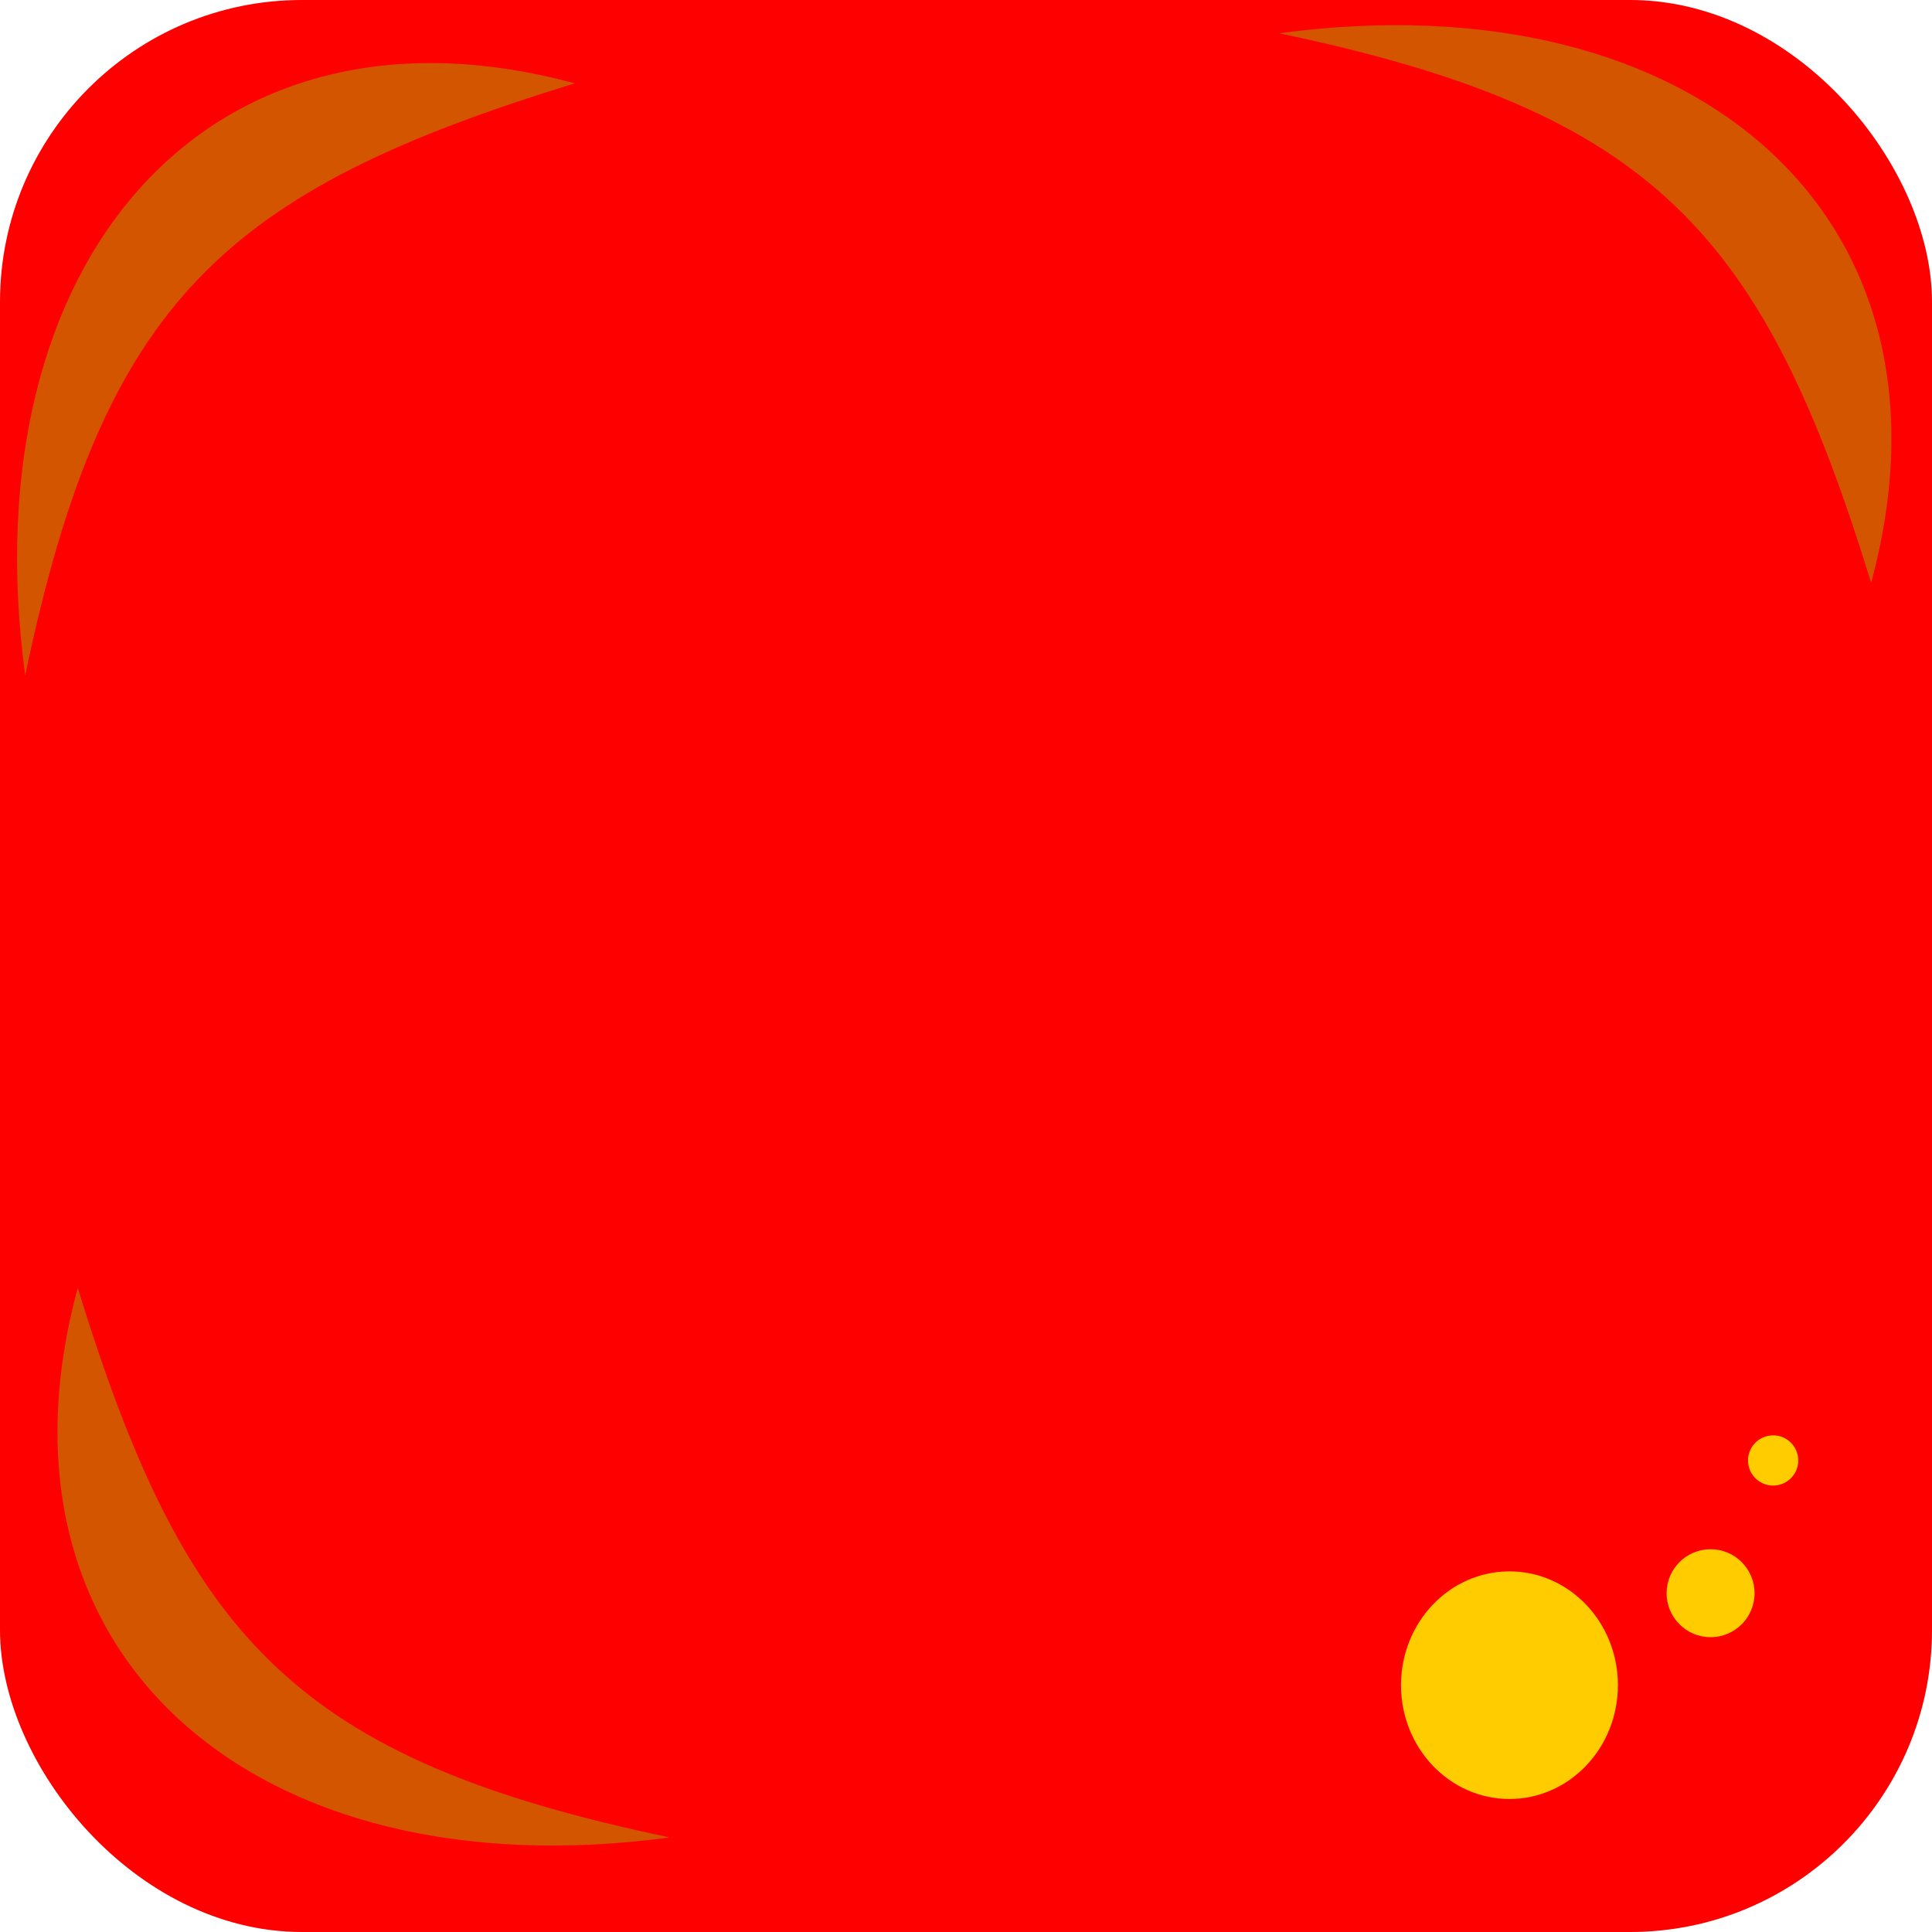 <?xml version="1.0" encoding="UTF-8" standalone="no"?>
<!-- Created with Inkscape (http://www.inkscape.org/) -->

<svg
   xmlns:dc="http://purl.org/dc/elements/1.1/"
   xmlns:cc="http://creativecommons.org/ns#"
   xmlns:rdf="http://www.w3.org/1999/02/22-rdf-syntax-ns#"
   xmlns:svg="http://www.w3.org/2000/svg"
   xmlns="http://www.w3.org/2000/svg"
   xmlns:sodipodi="http://sodipodi.sourceforge.net/DTD/sodipodi-0.dtd"
   xmlns:inkscape="http://www.inkscape.org/namespaces/inkscape"
   width="64"
   height="64"
   viewBox="0 0 16.933 16.933"
   version="1.1"
   id="svg8"
   inkscape:version="0.92.4 (5da689c313, 2019-01-14)"
   sodipodi:docname="redbox.svg"
   inkscape:export-filename="/home/nima/Documents/Godot/DontShootColoredBoxes/Box/images/redbox.png"
   inkscape:export-xdpi="96"
   inkscape:export-ydpi="96">
  <defs
     id="defs2">
    <filter
       style="color-interpolation-filters:sRGB;"
       inkscape:label="Clean Edges"
       id="filter888">
      <feGaussianBlur
         stdDeviation="0.4"
         result="blur"
         id="feGaussianBlur882" />
      <feComposite
         in="SourceGraphic"
         in2="blur"
         operator="in"
         result="composite1"
         id="feComposite884" />
      <feComposite
         in="composite1"
         in2="composite1"
         k2="1"
         operator="in"
         result="composite2"
         id="feComposite886" />
    </filter>
    <filter
       style="color-interpolation-filters:sRGB;"
       inkscape:label="Blur"
       id="filter1114">
      <feGaussianBlur
         stdDeviation="0.28 0.21"
         result="blur"
         id="feGaussianBlur1112" />
    </filter>
    <filter
       style="color-interpolation-filters:sRGB"
       inkscape:label="Blur"
       id="filter1114-5">
      <feGaussianBlur
         stdDeviation="0.28 0.21"
         result="blur"
         id="feGaussianBlur1112-3" />
    </filter>
    <filter
       style="color-interpolation-filters:sRGB"
       inkscape:label="Blur"
       id="filter1114-5-6">
      <feGaussianBlur
         stdDeviation="0.28 0.21"
         result="blur"
         id="feGaussianBlur1112-3-2" />
    </filter>
    <filter
       style="color-interpolation-filters:sRGB;"
       inkscape:label="Blur"
       id="filter868">
      <feGaussianBlur
         stdDeviation="0.31 0.41"
         result="blur"
         id="feGaussianBlur866" />
    </filter>
    <filter
       style="color-interpolation-filters:sRGB"
       inkscape:label="Blur"
       id="filter868-3">
      <feGaussianBlur
         stdDeviation="0.31 0.41"
         result="blur"
         id="feGaussianBlur866-6" />
    </filter>
    <filter
       style="color-interpolation-filters:sRGB"
       inkscape:label="Blur"
       id="filter868-3-5">
      <feGaussianBlur
         stdDeviation="0.31 0.41"
         result="blur"
         id="feGaussianBlur866-6-3" />
    </filter>
    <filter
       style="color-interpolation-filters:sRGB"
       inkscape:label="Blur"
       id="filter868-3-5-6">
      <feGaussianBlur
         stdDeviation="0.31 0.41"
         result="blur"
         id="feGaussianBlur866-6-3-2" />
    </filter>
  </defs>
  <sodipodi:namedview
     id="base"
     pagecolor="#ffffff"
     bordercolor="#666666"
     borderopacity="1.0"
     inkscape:pageopacity="0.0"
     inkscape:pageshadow="2"
     inkscape:zoom="5.6568543"
     inkscape:cx="-29.765669"
     inkscape:cy="24.742342"
     inkscape:document-units="mm"
     inkscape:current-layer="layer1"
     showgrid="false"
     inkscape:window-width="1920"
     inkscape:window-height="1016"
     inkscape:window-x="0"
     inkscape:window-y="27"
     inkscape:window-maximized="1"
     units="px" />
  <g
     inkscape:label="Layer 1"
     inkscape:groupmode="layer"
     id="layer1"
     transform="translate(0,-280.067)">
    <rect
       style="fill:#ff0000;fill-opacity:1;stroke:none;stroke-width:0.212;stroke-miterlimit:4;stroke-dasharray:none;stroke-opacity:1;filter:url(#filter888)"
       id="rect819"
       width="16.933"
       height="16.933"
       x="0"
       y="280.067"
       rx="2.646"
       ry="2.646" />
    <path
       style="fill:#d45500;fill-opacity:1;stroke:none;stroke-width:3.513;stroke-miterlimit:4;stroke-dasharray:none;stroke-opacity:1;filter:url(#filter868)"
       d="m 15.938,285.838 c -0.857,-3.017 -1.724,-4.058 -4.703,-4.735 3.303,-0.482 5.49,1.582 4.703,4.735 z"
       id="path821"
       inkscape:connector-curvature="0"
       sodipodi:nodetypes="ccc"
       transform="matrix(1.103,0,0,1.017,-1.18,-5.523)" />
    <circle
       style="fill:#ffcc00;fill-opacity:1;stroke:none;stroke-width:0.516;stroke-miterlimit:4;stroke-dasharray:none;stroke-opacity:1;filter:url(#filter1114)"
       id="path878"
       cx="13.433"
       cy="294.473"
       r="0.661"
       transform="matrix(1.438,0,0,1.509,-6.087,-149.523)" />
    <circle
       style="fill:#ffcc00;fill-opacity:1;stroke:none;stroke-width:0.516;stroke-miterlimit:4;stroke-dasharray:none;stroke-opacity:1;filter:url(#filter1114-5)"
       id="path878-5"
       cx="11.179"
       cy="292.502"
       r="0.661"
       transform="matrix(0.583,0,0,0.583,8.475,123.502)" />
    <circle
       style="fill:#ffcc00;fill-opacity:1;stroke:none;stroke-width:0.516;stroke-miterlimit:4;stroke-dasharray:none;stroke-opacity:1;filter:url(#filter1114-5-6)"
       id="path878-5-9"
       cx="11.179"
       cy="292.502"
       r="0.661"
       transform="matrix(0.333,0,0,0.333,11.818,195.464)" />
    <path
       style="fill:#d45500;fill-opacity:1;stroke:none;stroke-width:3.513;stroke-miterlimit:4;stroke-dasharray:none;stroke-opacity:1;filter:url(#filter868-3)"
       d="m 15.938,285.838 c -0.857,-3.017 -1.724,-4.058 -4.703,-4.735 3.303,-0.482 5.49,1.582 4.703,4.735 z"
       id="path821-7"
       inkscape:connector-curvature="0"
       sodipodi:nodetypes="ccc"
       transform="matrix(0,-1.103,1.017,0,-285.661,298.377)" />
    <path
       style="fill:#d45500;fill-opacity:1;stroke:none;stroke-width:3.513;stroke-miterlimit:4;stroke-dasharray:none;stroke-opacity:1;filter:url(#filter868-3-5)"
       d="m 15.938,285.838 c -0.857,-3.017 -1.724,-4.058 -4.703,-4.735 3.303,-0.482 5.49,1.582 4.703,4.735 z"
       id="path821-7-5"
       inkscape:connector-curvature="0"
       sodipodi:nodetypes="ccc"
       transform="matrix(-1.103,0,0,-1.017,18.261,582.053)" />
  </g>
</svg>
